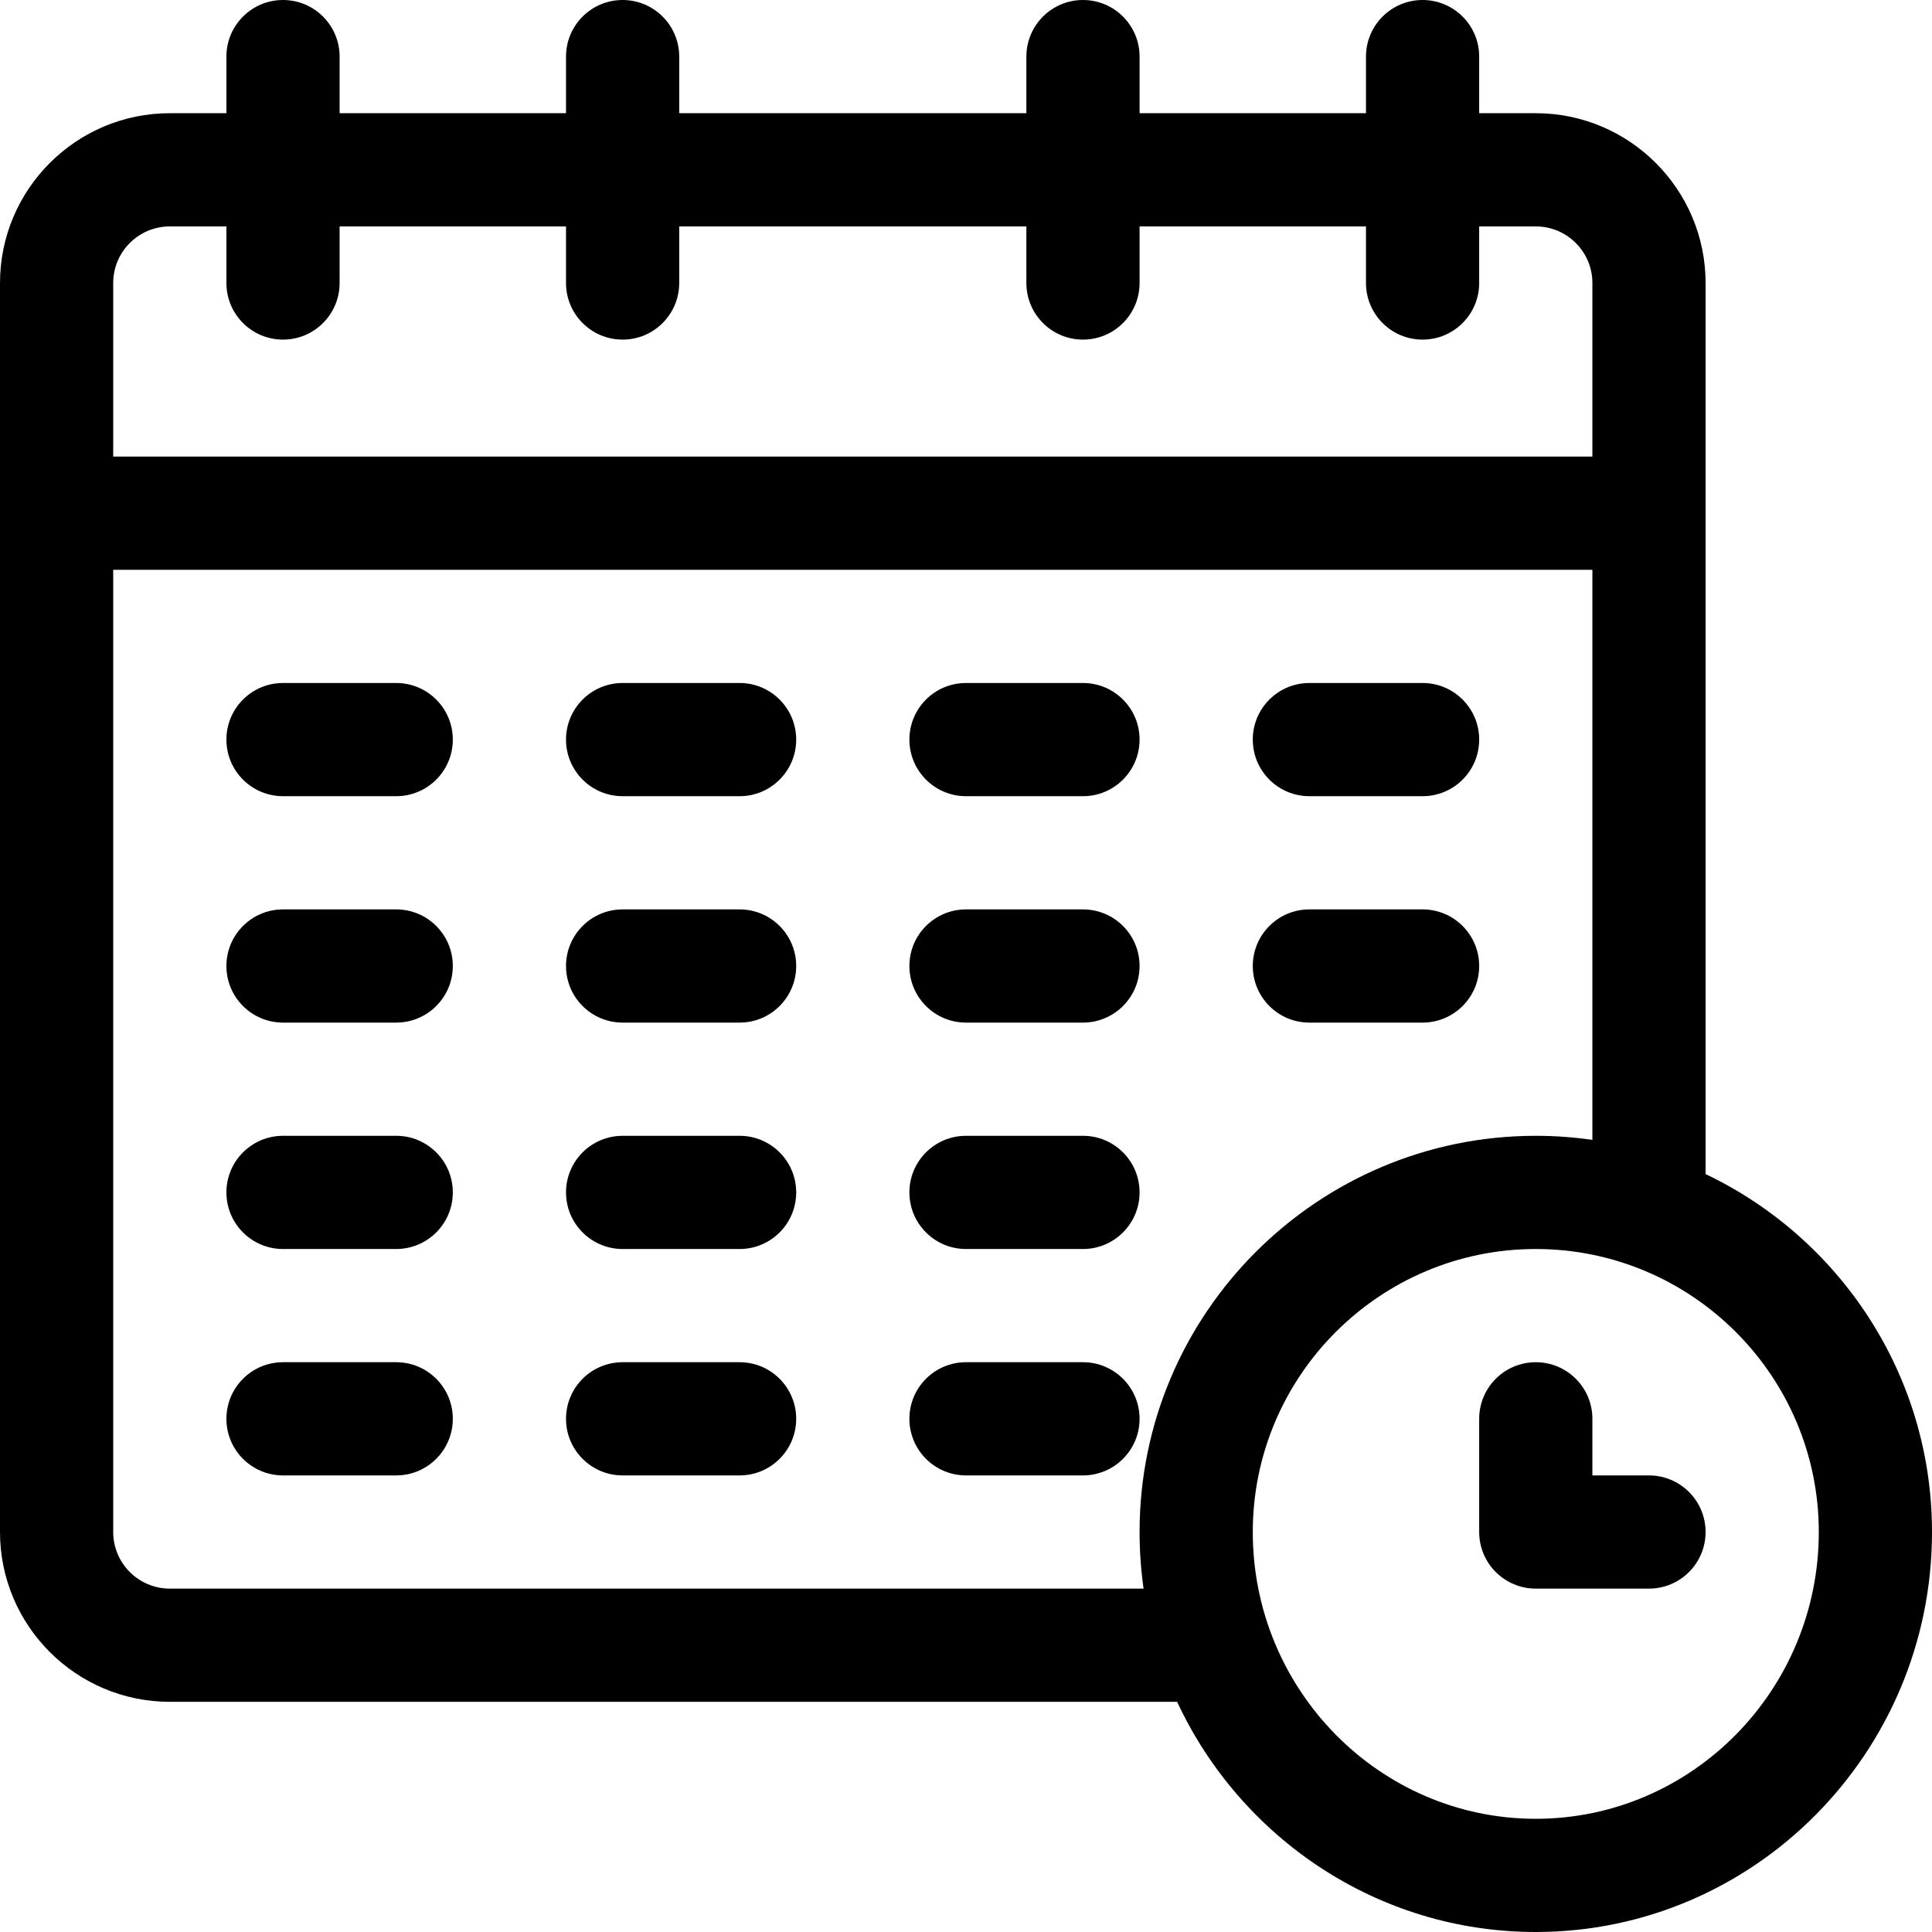 <?xml version="1.0" encoding="iso-8859-1"?>
<!-- Generator: Adobe Illustrator 19.0.0, SVG Export Plug-In . SVG Version: 6.00 Build 0)  -->
<svg version="1.1" id="Capa_1" xmlns="http://www.w3.org/2000/svg" xmlns:xlink="http://www.w3.org/1999/xlink" x="0px" y="0px"
	 viewBox="0 0 512 512" style="enable-background:new 0 0 512 512;" xml:space="preserve">
<g>
	<g>
		<path d="M452,311.145V75c0-24.813-20.187-45-45-45h-15V15c0-8.284-6.716-15-15-15s-15,6.716-15,15v15h-60V15
			c0-8.284-6.716-15-15-15s-15,6.716-15,15v15h-92V15c0-8.284-6.716-15-15-15s-15,6.716-15,15v15H90V15c0-8.284-6.716-15-15-15
			S60,6.716,60,15v15H45C20.187,30,0,50.187,0,75v331c0,24.813,20.187,45,45,45h266.946c16.795,36.01,53.085,61,95.054,61
			c57.897,0,105-47.551,105-106C512,364.198,487.443,328.027,452,311.145z M30,75c0-8.271,6.729-15,15-15h15v15
			c0,8.284,6.716,15,15,15s15-6.716,15-15V60h60v15c0,8.284,6.716,15,15,15s15-6.716,15-15V60h92v15c0,8.284,6.716,15,15,15
			s15-6.716,15-15V60h60v15c0,8.284,6.716,15,15,15s15-6.716,15-15V60h15c8.271,0,15,6.729,15,15v46H30V75z M303.056,421H45
			c-8.271,0-15-6.729-15-15V151h392v151.076c-4.901-0.704-9.907-1.076-15-1.076c-57.897,0-105,47.103-105,105
			C302,411.092,302.365,416.098,303.056,421z M407,482c-41.355,0-75-34.093-75-76c0-41.355,33.645-75,75-75
			c41.355,0,75,33.645,75,75C482,447.907,448.355,482,407,482z"/>
	</g>
</g>
<g>
	<g>
		<path d="M437,391h-15v-15c0-8.284-6.716-15-15-15s-15,6.716-15,15v30c0,8.284,6.716,15,15,15h30c8.284,0,15-6.716,15-15
			S445.284,391,437,391z"/>
	</g>
</g>
<g>
	<g>
		<path d="M105,181H75c-8.284,0-15,6.716-15,15s6.716,15,15,15h30c8.284,0,15-6.716,15-15S113.284,181,105,181z"/>
	</g>
</g>
<g>
	<g>
		<path d="M196,181h-31c-8.284,0-15,6.716-15,15s6.716,15,15,15h31c8.284,0,15-6.716,15-15S204.284,181,196,181z"/>
	</g>
</g>
<g>
	<g>
		<path d="M287,181h-31c-8.284,0-15,6.716-15,15s6.716,15,15,15h31c8.284,0,15-6.716,15-15S295.284,181,287,181z"/>
	</g>
</g>
<g>
	<g>
		<path d="M377,181h-30c-8.284,0-15,6.716-15,15s6.716,15,15,15h30c8.284,0,15-6.716,15-15S385.284,181,377,181z"/>
	</g>
</g>
<g>
	<g>
		<path d="M105,241H75c-8.284,0-15,6.716-15,15s6.716,15,15,15h30c8.284,0,15-6.716,15-15S113.284,241,105,241z"/>
	</g>
</g>
<g>
	<g>
		<path d="M196,241h-31c-8.284,0-15,6.716-15,15s6.716,15,15,15h31c8.284,0,15-6.716,15-15S204.284,241,196,241z"/>
	</g>
</g>
<g>
	<g>
		<path d="M287,241h-31c-8.284,0-15,6.716-15,15s6.716,15,15,15h31c8.284,0,15-6.716,15-15S295.284,241,287,241z"/>
	</g>
</g>
<g>
	<g>
		<path d="M377,241h-30c-8.284,0-15,6.716-15,15s6.716,15,15,15h30c8.284,0,15-6.716,15-15S385.284,241,377,241z"/>
	</g>
</g>
<g>
	<g>
		<path d="M105,301H75c-8.284,0-15,6.716-15,15s6.716,15,15,15h30c8.284,0,15-6.716,15-15S113.284,301,105,301z"/>
	</g>
</g>
<g>
	<g>
		<path d="M196,301h-31c-8.284,0-15,6.716-15,15s6.716,15,15,15h31c8.284,0,15-6.716,15-15S204.284,301,196,301z"/>
	</g>
</g>
<g>
	<g>
		<path d="M287,301h-31c-8.284,0-15,6.716-15,15s6.716,15,15,15h31c8.284,0,15-6.716,15-15S295.284,301,287,301z"/>
	</g>
</g>
<g>
	<g>
		<path d="M105,361H75c-8.284,0-15,6.716-15,15s6.716,15,15,15h30c8.284,0,15-6.716,15-15S113.284,361,105,361z"/>
	</g>
</g>
<g>
	<g>
		<path d="M196,361h-31c-8.284,0-15,6.716-15,15s6.716,15,15,15h31c8.284,0,15-6.716,15-15S204.284,361,196,361z"/>
	</g>
</g>
<g>
	<g>
		<path d="M287,361h-31c-8.284,0-15,6.716-15,15s6.716,15,15,15h31c8.284,0,15-6.716,15-15S295.284,361,287,361z"/>
	</g>
</g>
<g>
</g>
<g>
</g>
<g>
</g>
<g>
</g>
<g>
</g>
<g>
</g>
<g>
</g>
<g>
</g>
<g>
</g>
<g>
</g>
<g>
</g>
<g>
</g>
<g>
</g>
<g>
</g>
<g>
</g>
</svg>
